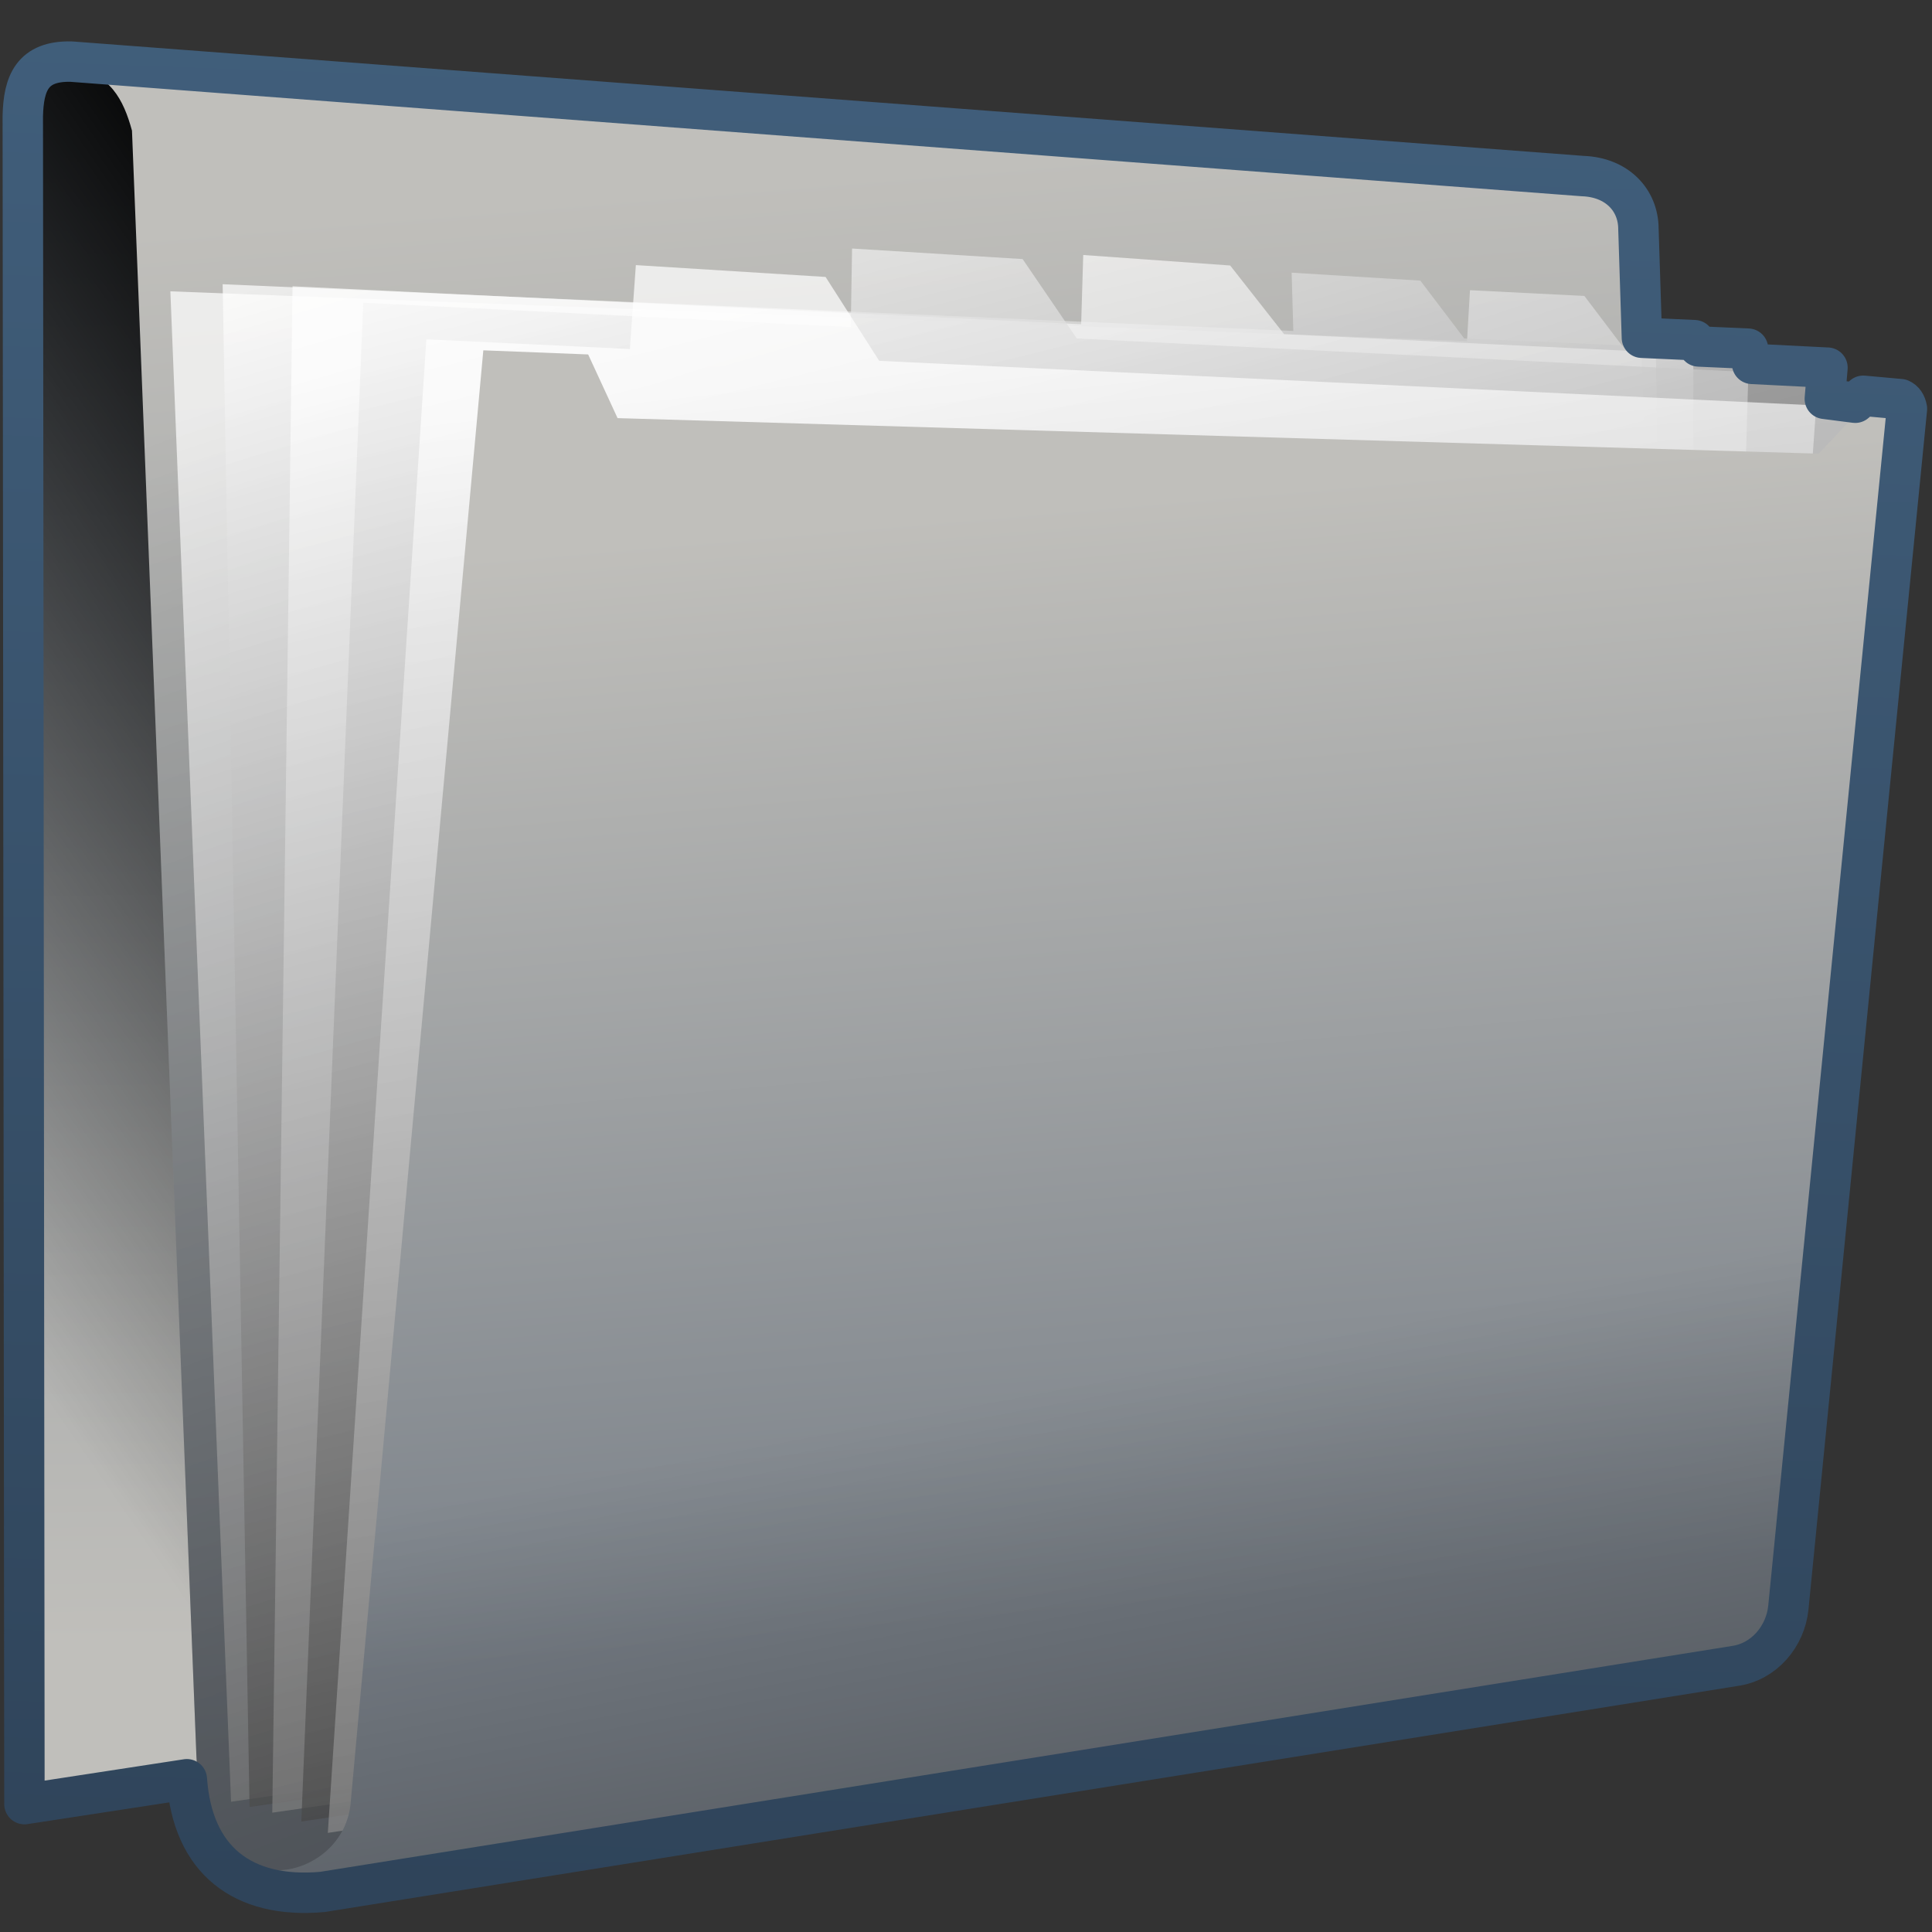 <?xml version="1.0" encoding="UTF-8" standalone="no"?>
<!-- Created with Inkscape (http://www.inkscape.org/) -->
<svg
   xmlns:dc="http://purl.org/dc/elements/1.1/"
   xmlns:cc="http://creativecommons.org/ns#"
   xmlns:rdf="http://www.w3.org/1999/02/22-rdf-syntax-ns#"
   xmlns:svg="http://www.w3.org/2000/svg"
   xmlns="http://www.w3.org/2000/svg"
   xmlns:xlink="http://www.w3.org/1999/xlink"
   xmlns:sodipodi="http://sodipodi.sourceforge.net/DTD/sodipodi-0.dtd"
   xmlns:inkscape="http://www.inkscape.org/namespaces/inkscape"
   width="128"
   height="128"
   id="svg2"
   sodipodi:version="0.32"
   inkscape:version="0.46"
   version="1.0"
   sodipodi:docname="folder.svg"
   inkscape:output_extension="org.inkscape.output.svg.inkscape">
  <rect width="100%" height="100%" fill="#333333" stroke="none"/>
  <defs
     id="defs4">
    <linearGradient
       inkscape:collect="always"
       xlink:href="#linearGradient5316"
       id="linearGradient5415"
       gradientUnits="userSpaceOnUse"
       gradientTransform="matrix(2.677,0,0,2.677,-1298.621,-1689.817)"
       x1="506.875"
       y1="671.743"
       x2="506.594"
       y2="634.743" />
    <linearGradient
       inkscape:collect="always"
       xlink:href="#linearGradient5344"
       id="linearGradient5412"
       gradientUnits="userSpaceOnUse"
       gradientTransform="matrix(2.677,0,0,2.677,-1298.621,-1689.817)"
       x1="492.588"
       y1="636.941"
       x2="474.77"
       y2="649.214" />
    <linearGradient
       inkscape:collect="always"
       xlink:href="#linearGradient5316"
       id="linearGradient5409"
       gradientUnits="userSpaceOnUse"
       gradientTransform="matrix(2.677,0,0,2.677,-1298.621,-1689.817)"
       x1="505.921"
       y1="635.548"
       x2="508.997"
       y2="673.025" />
    <linearGradient
       inkscape:collect="always"
       xlink:href="#linearGradient5344"
       id="linearGradient5406"
       gradientUnits="userSpaceOnUse"
       gradientTransform="matrix(2.677,0,0,2.677,-1298.621,-1689.817)"
       x1="537.084"
       y1="731.199"
       x2="502.28"
       y2="637.1" />
    <linearGradient
       inkscape:collect="always"
       xlink:href="#linearGradient5439"
       id="linearGradient5403"
       gradientUnits="userSpaceOnUse"
       gradientTransform="matrix(2.677,0,0,2.677,-1298.621,-1529.226)"
       x1="494.886"
       y1="579.752"
       x2="514.155"
       y2="638.972" />
    <linearGradient
       inkscape:collect="always"
       xlink:href="#linearGradient5439"
       id="linearGradient5400"
       gradientUnits="userSpaceOnUse"
       gradientTransform="matrix(2.677,0,0,2.677,-1298.621,-1529.226)"
       x1="495.646"
       y1="577.021"
       x2="510.032"
       y2="626.153" />
    <linearGradient
       inkscape:collect="always"
       xlink:href="#linearGradient5439"
       id="linearGradient5397"
       gradientUnits="userSpaceOnUse"
       gradientTransform="matrix(2.677,0,0,2.677,-1298.621,-1529.226)"
       x1="501.652"
       y1="578.544"
       x2="517.696"
       y2="644.083" />
    <linearGradient
       inkscape:collect="always"
       xlink:href="#linearGradient5439"
       id="linearGradient5394"
       gradientUnits="userSpaceOnUse"
       gradientTransform="matrix(2.677,0,0,2.677,-1298.621,-1529.226)"
       x1="497.421"
       y1="575.908"
       x2="510.125"
       y2="627.352" />
    <linearGradient
       inkscape:collect="always"
       xlink:href="#linearGradient5439"
       id="linearGradient5391"
       gradientUnits="userSpaceOnUse"
       gradientTransform="matrix(2.677,0,0,2.677,-1298.621,-1529.226)"
       x1="500.92"
       y1="580.98"
       x2="509.076"
       y2="655.402" />
    <linearGradient
       inkscape:collect="always"
       xlink:href="#linearGradient5316"
       id="linearGradient5388"
       gradientUnits="userSpaceOnUse"
       gradientTransform="matrix(2.677,0,0,2.677,-1298.621,-1689.817)"
       x1="516.587"
       y1="643.28"
       x2="518.949"
       y2="670.577" />
    <linearGradient
       inkscape:collect="always"
       xlink:href="#linearGradient5344"
       id="linearGradient5385"
       gradientUnits="userSpaceOnUse"
       gradientTransform="matrix(2.677,0,0,2.677,-1298.621,-1689.817)"
       x1="528.62"
       y1="704.328"
       x2="520.893"
       y2="663.728" />
    <linearGradient
       inkscape:collect="always"
       xlink:href="#linearGradient9863"
       id="linearGradient10450"
       x1="90.377"
       y1="158.707"
       x2="92.053"
       y2="111.148"
       gradientUnits="userSpaceOnUse"
       gradientTransform="matrix(2.677,0,0,2.677,-174.536,-298.046)" />
    <linearGradient
       inkscape:collect="always"
       xlink:href="#linearGradient5439"
       id="linearGradient6902"
       gradientUnits="userSpaceOnUse"
       gradientTransform="matrix(2.725,0,0,2.725,-1321.718,-2561.857)"
       x1="495.834"
       y1="941.43"
       x2="471.406"
       y2="1028.912" />
    <linearGradient
       inkscape:collect="always"
       xlink:href="#linearGradient5362"
       id="linearGradient6904"
       gradientUnits="userSpaceOnUse"
       gradientTransform="matrix(2.725,0,0,2.725,-1321.718,-2561.857)"
       x1="502.979"
       y1="936.301"
       x2="499.436"
       y2="956.011" />
    <linearGradient
       inkscape:collect="always"
       xlink:href="#linearGradient5344"
       id="linearGradient6906"
       gradientUnits="userSpaceOnUse"
       gradientTransform="matrix(2.725,0,0,2.725,-1321.718,-2561.857)"
       x1="504.93"
       y1="992.245"
       x2="497.82"
       y2="968.646" />
    <linearGradient
       inkscape:collect="always"
       xlink:href="#linearGradient5439"
       id="linearGradient6908"
       gradientUnits="userSpaceOnUse"
       gradientTransform="matrix(2.725,0,0,2.725,-1321.718,-2561.857)"
       x1="496.113"
       y1="949.08"
       x2="569.405"
       y2="1031.428" />
    <linearGradient
       id="linearGradient2481">
      <stop
         id="stop2483"
         offset="0"
         style="stop-color:#87c6ff;stop-opacity:1;" />
      <stop
         style="stop-color:#75aadb;stop-opacity:1;"
         offset="0.5"
         id="stop3944" />
      <stop
         id="stop2485"
         offset="1"
         style="stop-color:#75aadb;stop-opacity:1;" />
    </linearGradient>
    <linearGradient
       inkscape:collect="always"
       xlink:href="#linearGradient2481"
       id="linearGradient6910"
       gradientUnits="userSpaceOnUse"
       gradientTransform="matrix(2.516,0,0,2.516,-1215.709,-2360.862)"
       x1="496.113"
       y1="949.08"
       x2="524.47"
       y2="981.58" />
    <linearGradient
       inkscape:collect="always"
       xlink:href="#linearGradient9863"
       id="linearGradient8822"
       gradientUnits="userSpaceOnUse"
       gradientTransform="matrix(2.712,0,0,2.712,-2943.556,-791.555)"
       x1="1111.329"
       y1="338.763"
       x2="1111.329"
       y2="292.437" />
    <linearGradient
       id="linearGradient12594">
      <stop
         id="stop12596"
         offset="0"
         style="stop-color:#e9b551;stop-opacity:1;" />
      <stop
         id="stop12598"
         offset="1"
         style="stop-color:#e9b551;stop-opacity:0;" />
    </linearGradient>
    <linearGradient
       id="linearGradient5316">
      <stop
         style="stop-color:#c0bfbb;stop-opacity:1;"
         offset="0"
         id="stop5320" />
      <stop
         style="stop-color:#798088;stop-opacity:1;"
         offset="1"
         id="stop5322" />
    </linearGradient>
    <linearGradient
       id="linearGradient9863">
      <stop
         style="stop-color:#2f445a;stop-opacity:1;"
         offset="0"
         id="stop9865" />
      <stop
         style="stop-color:#415f7c;stop-opacity:1"
         offset="1"
         id="stop9867" />
    </linearGradient>
    <linearGradient
       id="linearGradient12336">
      <stop
         id="stop12338"
         offset="0"
         style="stop-color:#ff6e00;stop-opacity:1;" />
      <stop
         id="stop12340"
         offset="1"
         style="stop-color:#eb2600;stop-opacity:1;" />
    </linearGradient>
    <linearGradient
       id="linearGradient5362">
      <stop
         style="stop-color:#ffffff;stop-opacity:1;"
         offset="0"
         id="stop5364" />
      <stop
         style="stop-color:#ffffff;stop-opacity:0;"
         offset="1"
         id="stop5366" />
    </linearGradient>
    <linearGradient
       id="linearGradient5439">
      <stop
         style="stop-color:#ffffff;stop-opacity:1;"
         offset="0"
         id="stop5441" />
      <stop
         style="stop-color:#000000;stop-opacity:1;"
         offset="1"
         id="stop5443" />
    </linearGradient>
    <linearGradient
       inkscape:collect="always"
       xlink:href="#linearGradient5439"
       id="linearGradient13309"
       gradientUnits="userSpaceOnUse"
       x1="499.907"
       y1="953.395"
       x2="652.752"
       y2="1116.941"
       gradientTransform="matrix(2.677,0,0,2.677,-1298.677,-2514.903)" />
    <linearGradient
       inkscape:collect="always"
       id="linearGradient5398">
      <stop
         style="stop-color:#87c6ff;stop-opacity:1;"
         offset="0"
         id="stop5400" />
      <stop
         style="stop-color:#87c6ff;stop-opacity:0"
         offset="1"
         id="stop5402" />
    </linearGradient>
    <linearGradient
       inkscape:collect="always"
       xlink:href="#linearGradient5398"
       id="linearGradient13322"
       gradientUnits="userSpaceOnUse"
       x1="500.878"
       y1="948.12"
       x2="500.878"
       y2="953.175"
       gradientTransform="matrix(2.677,0,0,2.677,-1298.677,-2514.903)" />
    <linearGradient
       id="linearGradient5344">
      <stop
         style="stop-color:#000000;stop-opacity:1;"
         offset="0"
         id="stop5346" />
      <stop
         style="stop-color:#000000;stop-opacity:0;"
         offset="1"
         id="stop5348" />
    </linearGradient>
    <linearGradient
       inkscape:collect="always"
       xlink:href="#linearGradient5344"
       id="linearGradient13314"
       gradientUnits="userSpaceOnUse"
       x1="544.89"
       y1="919.058"
       x2="506.015"
       y2="969.808"
       gradientTransform="translate(-485.21,-859.439)" />
    <linearGradient
       id="linearGradient8702">
      <stop
         id="stop8704"
         offset="0"
         style="stop-color:#c0bfbb;stop-opacity:1;" />
      <stop
         id="stop8706"
         offset="1"
         style="stop-color:#798088;stop-opacity:1;" />
    </linearGradient>
    <linearGradient
       inkscape:collect="always"
       xlink:href="#linearGradient8702"
       id="linearGradient13316"
       gradientUnits="userSpaceOnUse"
       gradientTransform="matrix(2.677,0,0,2.677,-1779.542,-994.637)"
       x1="700.131"
       y1="378.87"
       x2="707.805"
       y2="395.749" />
    <inkscape:perspective
       sodipodi:type="inkscape:persp3d"
       inkscape:vp_x="0 : 526.18109 : 1"
       inkscape:vp_y="0 : 1000 : 0"
       inkscape:vp_z="744.09448 : 526.18109 : 1"
       inkscape:persp3d-origin="372.04724 : 350.78739 : 1"
       id="perspective10" />
  </defs>
  <sodipodi:namedview
     id="base"
     pagecolor="#ffffff"
     bordercolor="#666666"
     borderopacity="1.0"
     inkscape:pageopacity="0.0"
     inkscape:pageshadow="2"
     inkscape:zoom="1.7692308"
     inkscape:cx="96.018956"
     inkscape:cy="55.901249"
     inkscape:document-units="px"
     inkscape:current-layer="layer1"
     showgrid="false"
     inkscape:showpageshadow="false"
     inkscape:window-width="1014"
     inkscape:window-height="715"
     inkscape:window-x="0"
     inkscape:window-y="6"
     showguides="true"
     inkscape:guide-bbox="true" />
  <g
     inkscape:label="Capa 1"
     inkscape:groupmode="layer"
     id="layer1">
    <path
       style="fill:url(#linearGradient5415);fill-rule:evenodd;stroke:none;stroke-width:1px;stroke-linecap:butt;stroke-linejoin:miter;stroke-opacity:1;display:inline"
       d="M 0.915,118.72 L 100.867,104.376 L 100.867,14.555 C 100.761,12.807 102.764,11.538 104.797,11.603 L 4.344,4.508 C 1.643,5.263 1.117,7.501 0.831,9.903 L 0.915,118.72 z"
       id="path3571"
       sodipodi:nodetypes="ccccccc"
       inkscape:export-filename="/home/dafeba/DCV/tallerD/bocetos/08-09-22-hastaahora.png"
       inkscape:export-xdpi="57.964222"
       inkscape:export-ydpi="57.964222" />
    <path
       sodipodi:nodetypes="ccccccc"
       id="path3573"
       d="M 0.915,117.294 L 100.867,51.669 L 100.867,14.555 C 100.761,12.807 102.764,11.538 104.797,11.603 L 4.344,4.508 C 1.643,5.263 1.117,7.501 0.831,9.903 L 0.915,117.294 z"
       style="fill:url(#linearGradient5412);fill-rule:evenodd;stroke:none;stroke-width:1px;stroke-linecap:butt;stroke-linejoin:miter;stroke-opacity:1;display:inline"
       inkscape:export-filename="/home/dafeba/DCV/tallerD/bocetos/08-09-22-hastaahora.png"
       inkscape:export-xdpi="57.964222"
       inkscape:export-ydpi="57.964222" />
    <path
       style="fill:url(#linearGradient5409);fill-rule:evenodd;stroke:none;stroke-width:1px;stroke-linecap:butt;stroke-linejoin:miter;stroke-opacity:1;display:inline"
       d="M 4.781,4.515 C 7.282,4.85 8.185,6.598 8.744,8.655 L 13.013,116.359 C 13.173,119.837 14.966,122.997 17.254,123.746 C 17.98,123.973 19.253,124.305 19.859,124.352 L 114.623,109.358 L 113.61,109.244 C 111.77,108.855 110.549,107.511 110.444,105.672 L 108.603,15.047 C 108.541,13.192 107.443,11.836 105.132,11.576 L 4.781,4.515 z"
       id="path3575"
       sodipodi:nodetypes="ccccccccccc"
       inkscape:export-filename="/home/dafeba/DCV/tallerD/bocetos/08-09-22-hastaahora.png"
       inkscape:export-xdpi="57.964222"
       inkscape:export-ydpi="57.964222" />
    <path
       inkscape:export-ydpi="57.964222"
       inkscape:export-xdpi="57.964222"
       inkscape:export-filename="/home/dafeba/DCV/tallerD/bocetos/08-09-22-hastaahora.png"
       sodipodi:nodetypes="ccccccccc"
       id="path3657"
       d="M 9.408,25.413 L 13.013,116.359 C 13.173,119.837 14.966,122.997 17.254,123.746 C 17.98,123.973 19.253,124.305 19.859,124.352 L 114.623,109.358 L 113.61,109.244 C 111.77,108.855 110.549,107.511 110.444,105.672 L 108.888,29.084 L 9.408,25.413 z"
       style="fill:url(#linearGradient5406);fill-rule:evenodd;stroke:none;stroke-width:1px;stroke-linecap:butt;stroke-linejoin:miter;stroke-opacity:1;display:inline" />
    <path
       style="fill:url(#linearGradient5403);fill-opacity:0.714;fill-rule:evenodd;stroke:none;stroke-width:1px;stroke-linecap:butt;stroke-linejoin:miter;stroke-opacity:1;display:inline"
       d="M 11.287,19.301 L 15.308,119.371 L 111.121,105.413 L 109.701,23.086 L 107.542,23.003 L 104.97,19.608 L 97.39,19.226 L 97.193,22.605 L 11.287,19.301 z"
       id="path3579"
       sodipodi:nodetypes="ccccccccc"
       inkscape:export-filename="/home/dafeba/DCV/tallerD/bocetos/08-09-22-hastaahora.png"
       inkscape:export-xdpi="57.964222"
       inkscape:export-ydpi="57.964222" />
    <path
       style="fill:url(#linearGradient5400);fill-opacity:0.714;fill-rule:evenodd;stroke:none;stroke-width:1px;stroke-linecap:butt;stroke-linejoin:miter;stroke-opacity:1;display:inline"
       d="M 16.533,119.719 L 14.751,18.83 L 85.686,21.928 L 85.574,18.065 L 94.101,18.592 L 97.009,22.423 L 97.155,22.429 L 112.185,23.086 L 112.304,105.887 L 16.533,119.719 z"
       id="path3581"
       sodipodi:nodetypes="cccccccccc"
       inkscape:export-filename="/home/dafeba/DCV/tallerD/bocetos/08-09-22-hastaahora.png"
       inkscape:export-xdpi="57.964222"
       inkscape:export-ydpi="57.964222" />
    <path
       sodipodi:nodetypes="ccccccccc"
       id="path3583"
       d="M 18.039,120.095 L 19.382,18.968 L 71.629,21.483 L 71.767,16.894 L 81.503,17.59 L 85.079,22.142 L 115.866,23.63 L 113.475,106.305 L 18.039,120.095 z"
       style="fill:url(#linearGradient5397);fill-opacity:0.714;fill-rule:evenodd;stroke:none;stroke-width:1px;stroke-linecap:butt;stroke-linejoin:miter;stroke-opacity:1;display:inline"
       inkscape:export-filename="/home/dafeba/DCV/tallerD/bocetos/08-09-22-hastaahora.png"
       inkscape:export-xdpi="57.964222"
       inkscape:export-ydpi="57.964222" />
    <path
       style="fill:url(#linearGradient5394);fill-opacity:0.714;fill-rule:evenodd;stroke:none;stroke-width:1px;stroke-linecap:butt;stroke-linejoin:miter;stroke-opacity:1;display:inline"
       d="M 19.963,120.681 L 24.066,20.055 L 56.366,21.673 L 56.451,16.465 L 67.751,17.164 L 71.338,22.423 L 120.466,24.884 L 114.763,106.717 L 19.963,120.681 z"
       id="path3585"
       sodipodi:nodetypes="ccccccccc"
       inkscape:export-filename="/home/dafeba/DCV/tallerD/bocetos/08-09-22-hastaahora.png"
       inkscape:export-xdpi="57.964222"
       inkscape:export-ydpi="57.964222" />
    <path
       sodipodi:nodetypes="ccccccccc"
       id="path3587"
       d="M 21.719,121.434 L 28.248,22.481 L 41.73,23.122 L 42.127,17.564 L 54.697,18.348 L 58.25,23.907 L 124.522,27.059 L 116.149,107.087 L 21.719,121.434 z"
       style="fill:url(#linearGradient5391);fill-opacity:0.714;fill-rule:evenodd;stroke:none;stroke-width:1px;stroke-linecap:butt;stroke-linejoin:miter;stroke-opacity:1;display:inline"
       inkscape:export-filename="/home/dafeba/DCV/tallerD/bocetos/08-09-22-hastaahora.png"
       inkscape:export-xdpi="57.964222"
       inkscape:export-ydpi="57.964222" />
    <path
       sodipodi:nodetypes="cccccccccccc"
       id="path3589"
       d="M 17.517,123.787 C 19.943,124.596 21.551,124.174 24.096,123.692 L 114.061,109.49 C 115.507,109.319 117.343,108.02 117.568,105.751 L 127.318,26.966 L 123.54,26.839 L 120.494,30.056 L 40.915,27.702 L 38.967,23.483 L 32.021,23.21 L 23.251,119.226 C 23.054,122.778 19.551,124.389 17.517,123.787 z"
       style="fill:url(#linearGradient5388);fill-rule:evenodd;stroke:none;stroke-width:0.5;stroke-linecap:round;stroke-linejoin:round;stroke-miterlimit:4;stroke-dasharray:none;stroke-opacity:1;display:inline"
       inkscape:export-filename="/home/dafeba/DCV/tallerD/bocetos/08-09-22-hastaahora.png"
       inkscape:export-xdpi="57.964222"
       inkscape:export-ydpi="57.964222" />
    <path
       inkscape:export-ydpi="57.964222"
       inkscape:export-xdpi="57.964222"
       inkscape:export-filename="/home/dafeba/DCV/tallerD/bocetos/08-09-22-hastaahora.png"
       style="fill:url(#linearGradient5385);fill-rule:evenodd;stroke:none;stroke-width:0.5;stroke-linecap:round;stroke-linejoin:round;stroke-miterlimit:4;stroke-dasharray:none;stroke-opacity:1;display:inline"
       d="M 17.517,123.787 C 19.943,124.596 21.551,124.174 24.096,123.692 L 114.061,109.49 C 115.507,109.319 117.343,108.02 117.568,105.751 L 124.58,49.092 L 29.612,49.576 L 23.251,119.226 C 23.054,122.778 19.551,124.389 17.517,123.787 z"
       id="path3661"
       sodipodi:nodetypes="cccccccc" />
    <path
       style="fill:none;fill-rule:evenodd;stroke:url(#linearGradient10450);stroke-width:2.677;stroke-linecap:round;stroke-linejoin:round;stroke-miterlimit:4;stroke-dasharray:none;stroke-opacity:1;display:inline"
       d="M 1.619,119.529 L 12.379,117.88 C 12.748,123.234 16.071,125.82 21.373,125.344 L 114.946,110.373 C 116.861,110.101 118.286,108.43 118.482,106.516 L 126.339,27.081 C 126.277,26.746 126.128,26.542 125.908,26.444 L 123.446,26.221 L 122.913,26.683 L 120.899,26.424 L 121.075,24.359 L 116.083,24.108 L 115.81,23.1 L 112.549,22.955 L 112.258,22.537 L 108.78,22.378 L 108.55,15.165 C 108.544,13.239 107.113,11.747 104.87,11.666 L 4.73,4.083 C 2.118,4.013 1.564,5.539 1.51,7.679 L 1.619,119.529 z"
       id="path3691"
       sodipodi:nodetypes="ccccccccccccccccccccc"
       inkscape:export-filename="/home/dafeba/DCV/tallerD/bocetos/08-09-22-hastaahora.png"
       inkscape:export-xdpi="57.964222"
       inkscape:export-ydpi="57.964222" />
  </g>
</svg>
